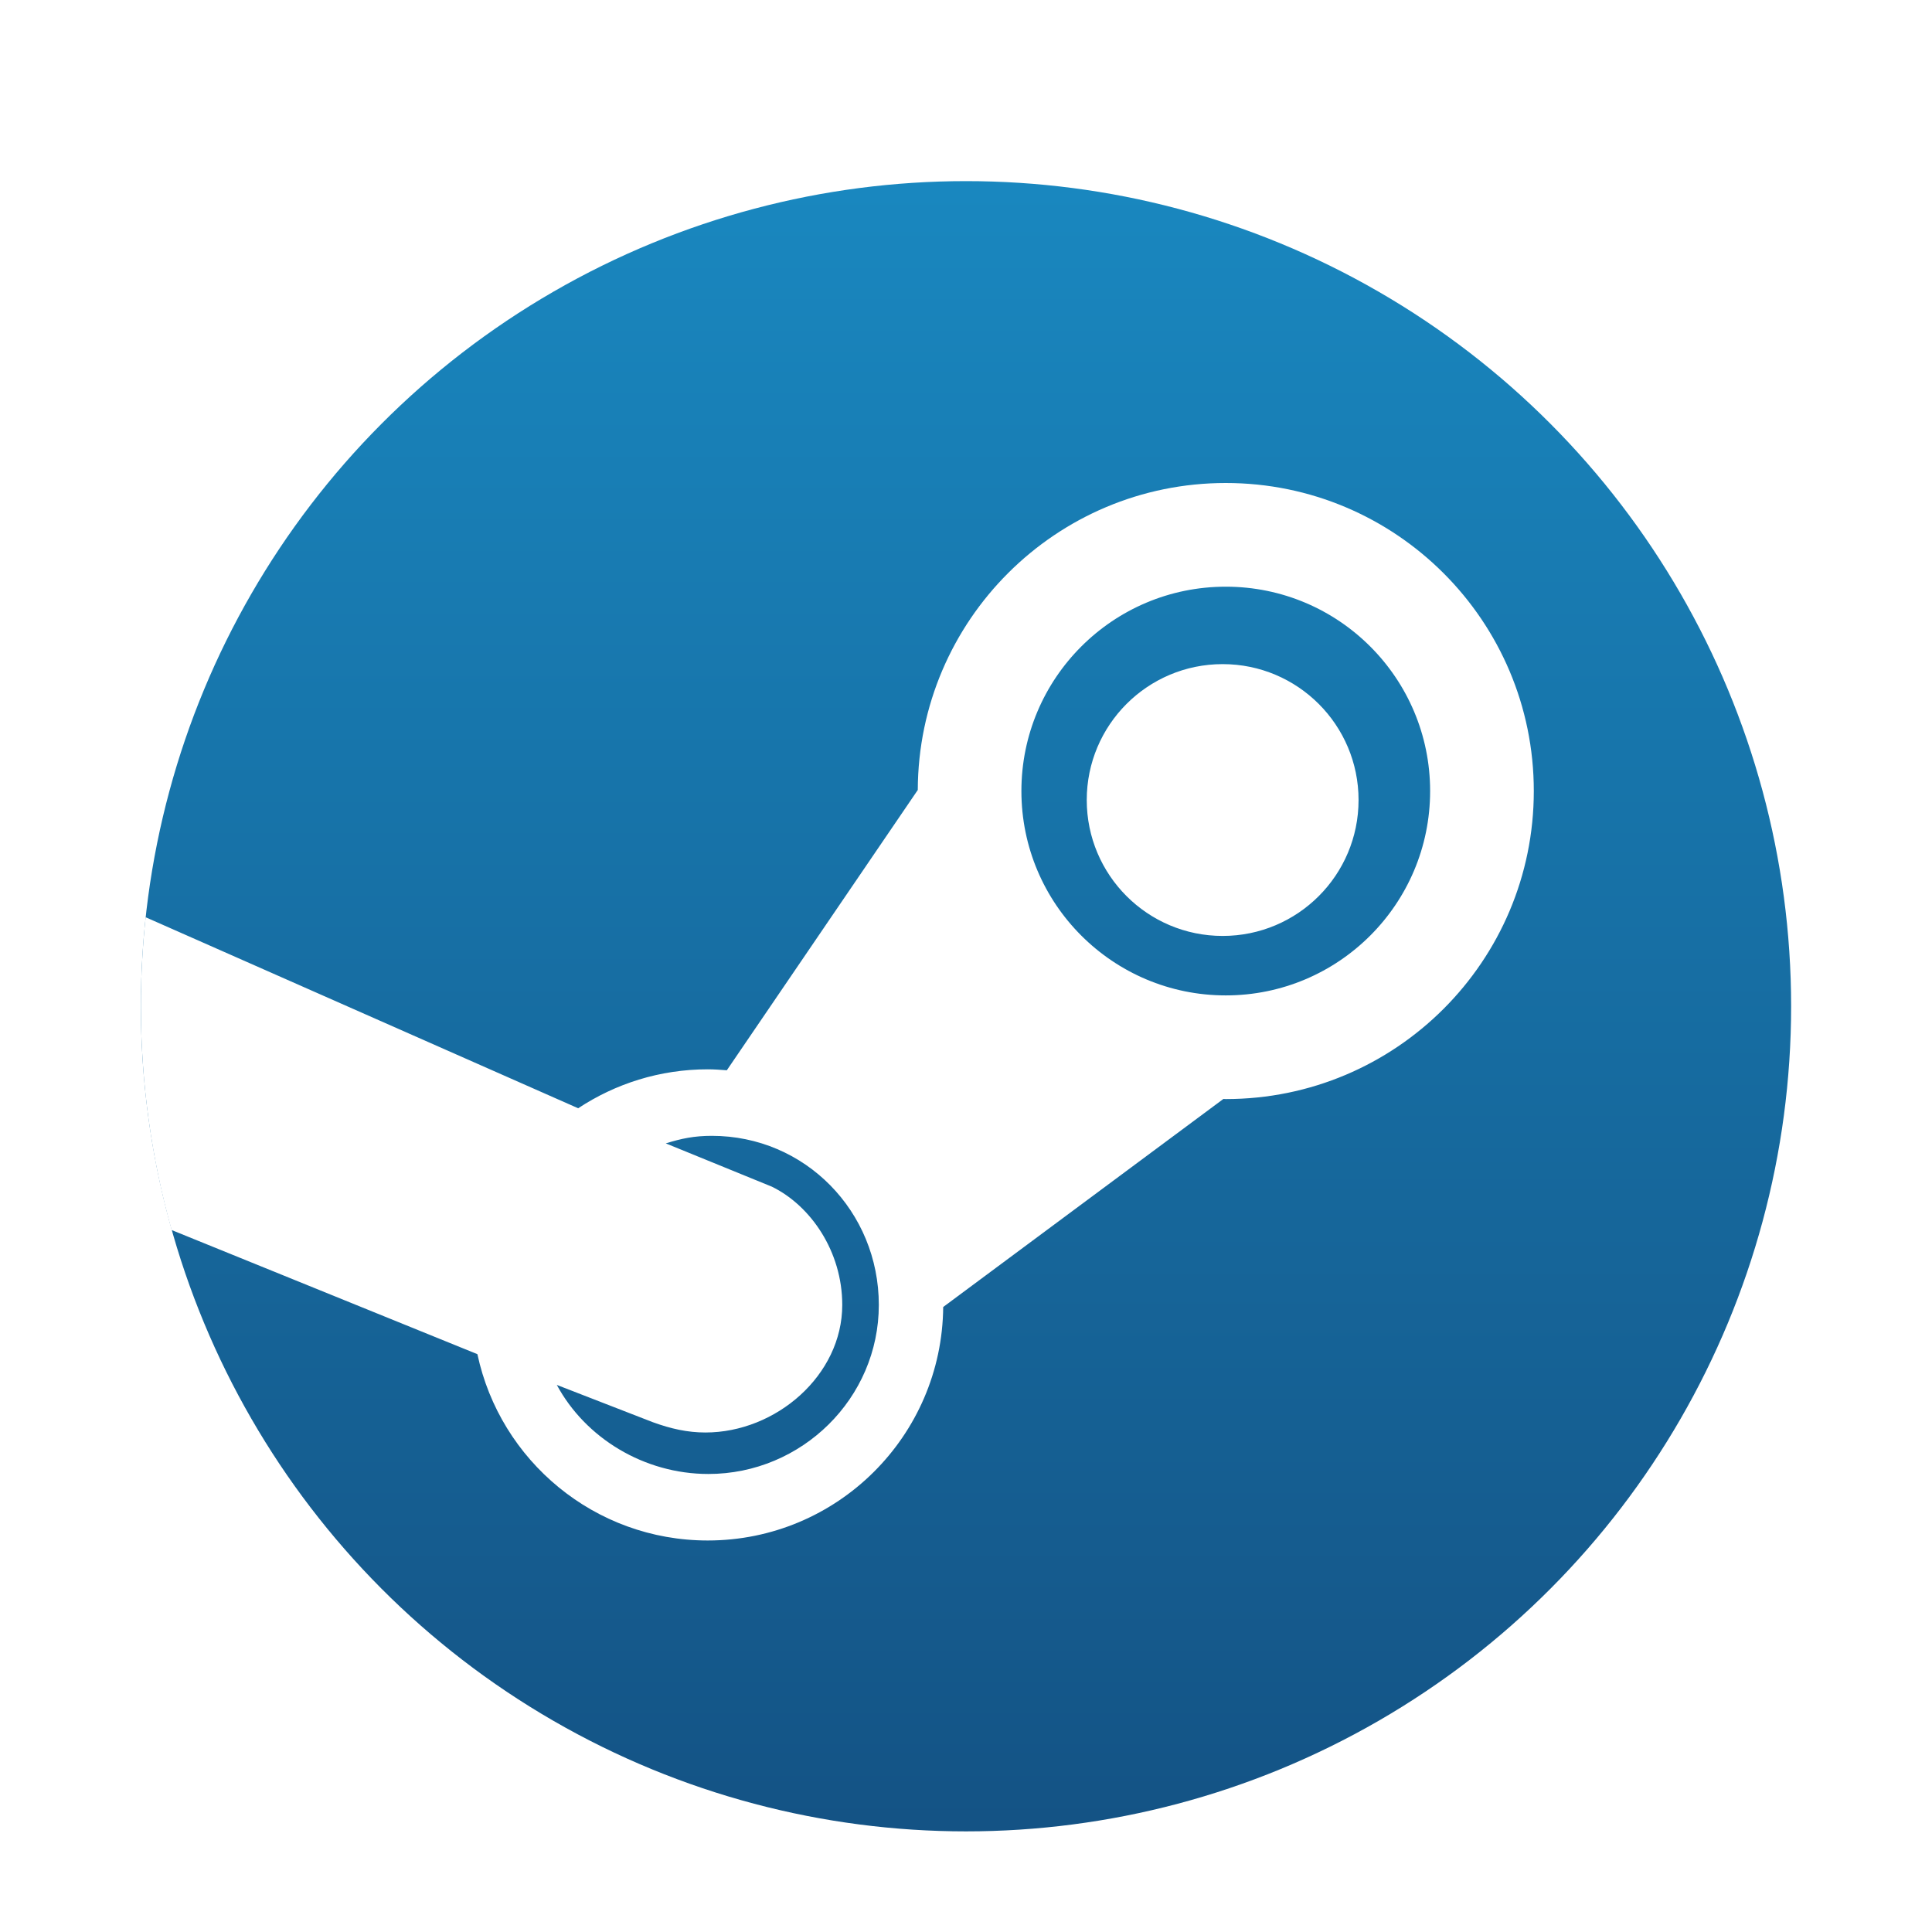 <svg xmlns="http://www.w3.org/2000/svg" width="96" height="96" viewBox="0 0 96 96">
  <defs>
    <filter id="steam_icon-a" width="129.3%" height="129.3%" x="-14.6%" y="-14.6%" filterUnits="objectBoundingBox">
      <feOffset dy="2" in="SourceAlpha" result="shadowOffsetOuter1"/>
      <feGaussianBlur in="shadowOffsetOuter1" result="shadowBlurOuter1" stdDeviation="2"/>
      <feColorMatrix in="shadowBlurOuter1" result="shadowMatrixOuter1" values="0 0 0 0 0   0 0 0 0 0   0 0 0 0 0  0 0 0 0.2 0"/>
      <feMerge>
        <feMergeNode in="shadowMatrixOuter1"/>
        <feMergeNode in="SourceGraphic"/>
      </feMerge>
    </filter>
    <linearGradient id="steam_icon-b" x1="50%" x2="50%" y1="0%" y2="100%">
      <stop offset="0%" stop-color="#1987BF"/>
      <stop offset="100%" stop-color="#145385"/>
    </linearGradient>
  </defs>
  <g fill="none" filter="url(#steam_icon-a)" transform="translate(7 7)">
    <circle cx="41" cy="41" r="41" fill="url(#steam_icon-b)"/>
    <path fill="#FFF" d="M53.908,15 C62.361,15 69.214,21.853 69.214,30.306 C69.214,38.759 62.361,45.612 53.908,45.612 C53.867,45.612 53.831,45.606 53.79,45.606 L53.79,45.606 L39.867,55.944 C39.811,62.361 34.596,67.546 28.167,67.546 C22.543,67.546 17.849,63.577 16.722,58.288 L16.722,58.288 L1.526,52.119 C0.532,48.583 0,44.854 0,41 C0,39.506 0.08,38.03 0.236,36.577 L21.729,46.069 C23.577,44.848 25.789,44.134 28.167,44.134 C28.488,44.134 28.802,44.157 29.115,44.182 L29.115,44.182 L38.604,30.254 C38.633,21.824 45.472,15 53.908,15 Z M28.368,47.439 C27.502,47.439 26.867,47.57 26.082,47.814 L26.082,47.814 L31.353,49.965 C33.282,50.908 34.851,53.181 34.851,55.84 C34.851,59.342 31.554,62.18 28.052,62.18 C27.162,62.18 26.336,61.995 25.435,61.667 L25.435,61.667 L20.668,59.816 C22.086,62.45 24.999,64.241 28.2,64.241 C32.839,64.241 36.668,60.48 36.668,55.84 C36.668,51.2 33.008,47.439 28.368,47.439 Z M53.908,20.152 C48.299,20.152 43.753,24.697 43.753,30.306 C43.753,35.915 48.299,40.461 53.908,40.461 C59.517,40.461 64.062,35.915 64.062,30.306 C64.062,24.697 59.517,20.152 53.908,20.152 Z M53.753,24 C57.482,24 60.506,27.023 60.506,30.753 C60.506,34.482 57.482,37.506 53.753,37.506 C50.023,37.506 47,34.482 47,30.753 C47,27.023 50.023,24 53.753,24 Z"/>
  </g>
</svg>
